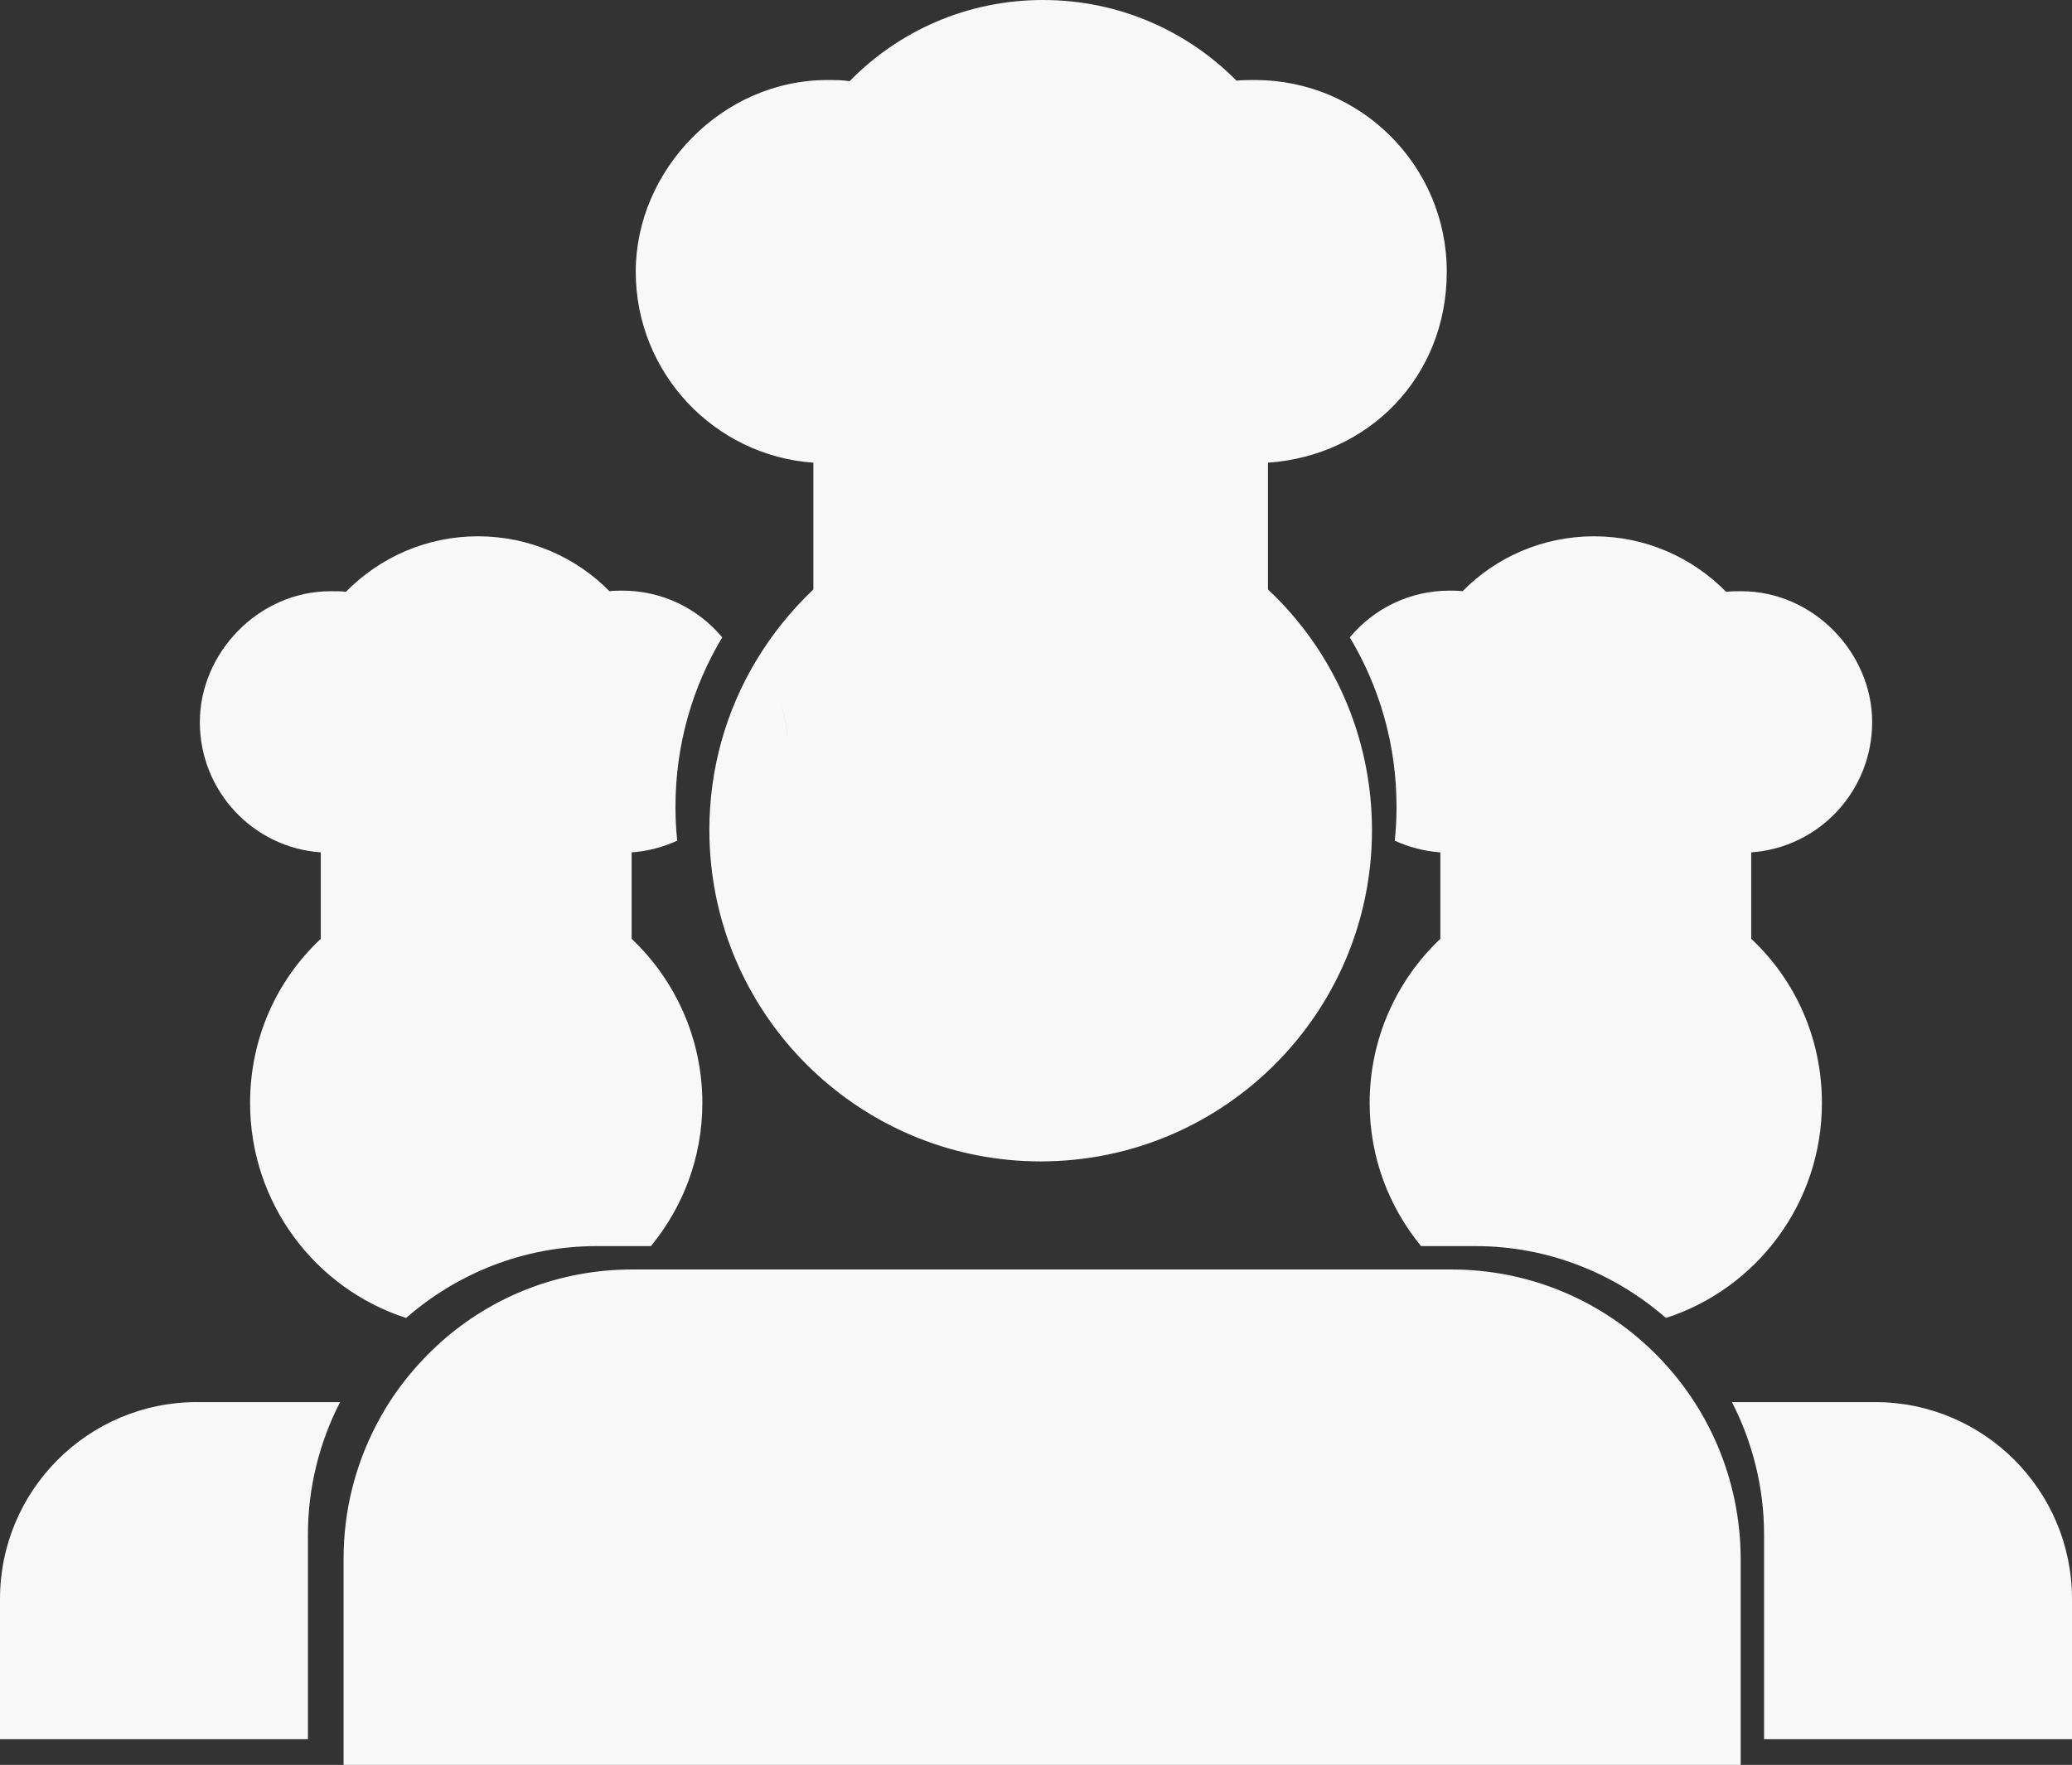 <?xml version="1.0" encoding="UTF-8"?>
<svg id="uuid-11d26392-1644-47c6-adb5-0b523cdde924" data-name="uuid-cb7406a2-1980-48cf-8d88-6e4c16418409" xmlns="http://www.w3.org/2000/svg" viewBox="0 0 354.6 302.1">
  <rect x="0" y="0" width="354.6" height="302.1" fill="#333333" stroke="none"/>
  <defs>
    <style>
      .uuid-ff4308c6-ed1c-450e-97ee-9c1350e1fd48 {
        fill: #f8f8f8;
        stroke-width: 0px;
      }
    </style>
  </defs>
  <g>
    <path class="uuid-ff4308c6-ed1c-450e-97ee-9c1350e1fd48" d="m58.2,240h-24.5c-18.6,0-33.7,15.1-33.7,33.7v24h52.7v-35.1c0-8,2-15.8,5.5-22.6Z"/>
    <path class="uuid-ff4308c6-ed1c-450e-97ee-9c1350e1fd48" d="m111.4,213.3c5.5-6.7,8.8-15.2,8.8-24.5,0-11.1-4.7-21.1-12.1-28.1v-14.8c2.8-.2,5.4-.9,7.8-2-.2-1.9-.3-3.8-.3-5.8,0-10.6,2.9-20.5,8-29-4.1-4.9-10.2-8-17.1-8-.7,0-1.4,0-2.2.1-5.7-5.8-13.7-9.4-22.5-9.4s-16.8,3.6-22.6,9.5c-.8-.1-1.7-.1-2.6-.1-12.4,0-22.4,10.6-22.4,22.4s9.1,21.5,20.7,22.3v14.8c-7.5,7-12.1,17-12.1,28.1,0,17.2,11.2,31.8,26.7,36.8,8.7-7.6,20.1-12.3,32.6-12.3h9.3Z"/>
  </g>
  <g>
    <path class="uuid-ff4308c6-ed1c-450e-97ee-9c1350e1fd48" d="m296.4,240h24.5c18.6,0,33.7,15.1,33.7,33.7v24h-52.7v-35.1c0-8-2-15.8-5.5-22.6Z"/>
    <path class="uuid-ff4308c6-ed1c-450e-97ee-9c1350e1fd48" d="m243.2,213.3c-5.5-6.7-8.8-15.2-8.8-24.5,0-11.1,4.7-21.1,12.1-28.1v-14.8c-2.8-.2-5.4-.9-7.8-2,.2-1.9.3-3.8.3-5.8,0-10.6-2.9-20.5-8-29,4.1-4.9,10.2-8,17.1-8,.7,0,1.4,0,2.2.1,5.7-5.8,13.7-9.4,22.5-9.4s16.8,3.6,22.6,9.5c.8-.1,1.7-.1,2.6-.1,12.4,0,22.4,10.6,22.4,22.4s-9.1,21.5-20.7,22.3v14.8c7.5,7,12.1,17,12.1,28.1,0,17.2-11.2,31.8-26.7,36.8-8.7-7.6-20.1-12.3-32.6-12.3h-9.3Z"/>
  </g>
  <path class="uuid-ff4308c6-ed1c-450e-97ee-9c1350e1fd48" d="m248.4,217.3H108.2c-12.5,0-23.9,4.6-32.6,12.3-4.6,4.1-8.5,9-11.3,14.5-3.5,6.8-5.5,14.5-5.5,22.7v35.3h239.1v-35.3c-.1-27.4-22.2-49.5-49.5-49.5Z"/>
  <path class="uuid-ff4308c6-ed1c-450e-97ee-9c1350e1fd48" d="m247.6,46.5c0-18.1-14.7-32.8-32.8-32.8-1.1,0-2.1,0-3.2.1-8.4-8.5-20.1-13.8-33.1-13.8s-24.7,5.3-33.1,13.9c-1.2-.2-2.5-.2-3.8-.2-18.1,0-32.8,15.5-32.8,32.8s13.4,31.5,30.4,32.7v21.7c-3.8,3.6-7.1,7.7-9.8,12.2h0c-5.1,8.5-8,18.4-8,29,0,1.9.1,3.9.3,5.8h0c2.9,28.6,27.1,50.9,56.4,50.9,31.3,0,56.7-25.4,56.7-56.7,0-16.2-6.8-30.9-17.8-41.2v-21.7c17.2-1.2,30.6-14.6,30.6-32.7Zm-117.4,94.8c2.9-3.7,4.6-8.4,4.6-13.8,0-2.9-.6-5.7-1.6-8.3,1,2.6,1.6,5.3,1.6,8.3,0,5.4-1.7,10.1-4.6,13.8Z"/>
</svg>